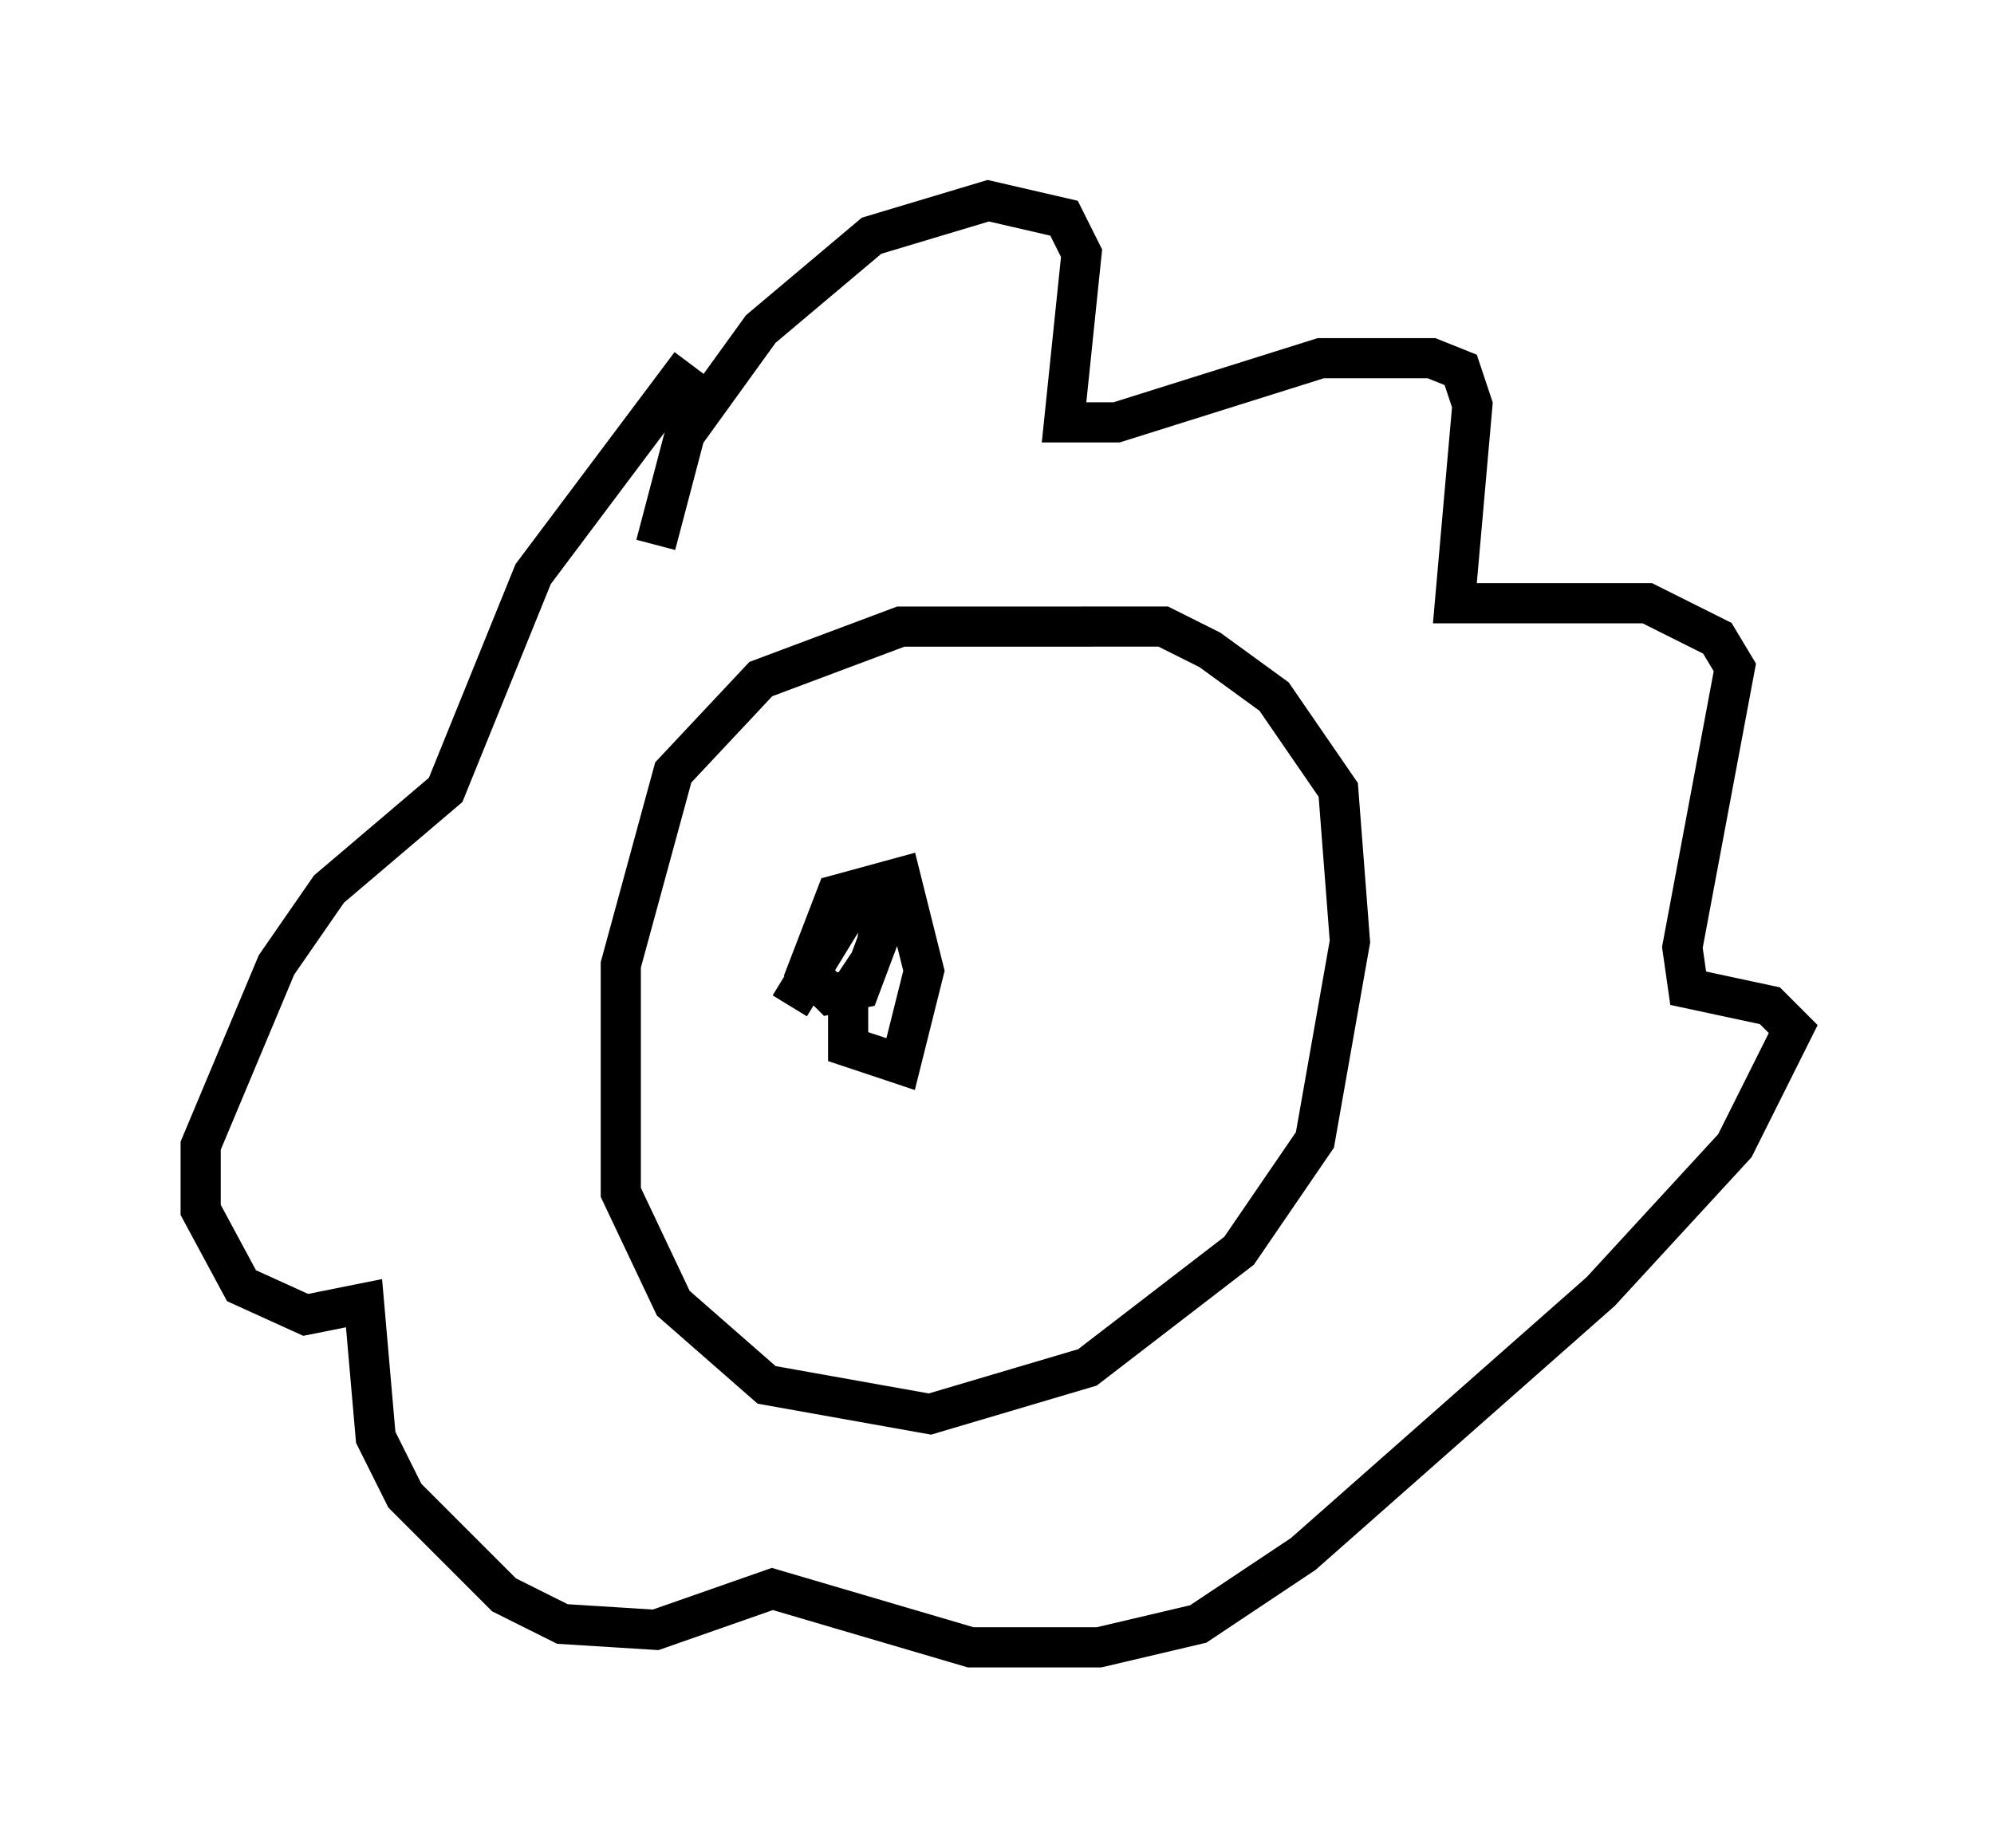 <?xml version="1.0" encoding="utf-8" ?>
<svg baseProfile="full" height="46.022" version="1.1" width="49.654" xmlns="http://www.w3.org/2000/svg" xmlns:ev="http://www.w3.org/2001/xml-events" xmlns:xlink="http://www.w3.org/1999/xlink"><defs /><rect fill="white" height="46.022" width="49.654" x="0" y="0" /><path d="M29.112, 16.33 m-1.888, -0.726 l-4.793, 0.0 -3.486, 1.307 l-2.179, 2.324 -1.307, 4.793 l0.0, 5.665 1.307, 2.76 l2.324, 2.034 4.067, 0.726 l3.922, -1.162 3.777, -2.905 l1.888, -2.76 0.872, -4.939 l-0.291, -3.777 -1.598, -2.324 l-1.598, -1.162 -1.162, -0.581 l-2.034, 0.0 m-10.603, -2.034 l0.726, -2.76 1.888, -2.615 l2.76, -2.324 2.905, -0.872 l1.888, 0.436 0.436, 0.872 l-0.436, 4.212 1.307, 0.0 l5.084, -1.598 2.76, 0.0 l0.726, 0.291 0.291, 0.872 l-0.436, 4.939 4.793, 0.0 l1.743, 0.872 0.436, 0.726 l-1.307, 6.972 0.145, 1.017 l2.034, 0.436 0.581, 0.581 l-1.453, 2.905 -3.341, 3.631 l-7.408, 6.536 -2.615, 1.743 l-2.469, 0.581 -3.196, 0.0 l-4.939, -1.453 -2.905, 1.017 l-2.324, -0.145 -1.453, -0.726 l-2.469, -2.469 -0.726, -1.453 l-0.291, -3.341 -1.453, 0.291 l-1.598, -0.726 -1.017, -1.888 l0.0, -1.598 1.888, -4.503 l1.307, -1.888 2.905, -2.469 l2.179, -5.374 3.922, -5.229 m4.503, 14.816 l-0.581, 0.872 0.0, 1.307 l1.307, 0.436 0.581, -2.324 l-0.581, -2.324 -1.598, 0.436 l-0.726, 1.888 0.581, 0.581 l0.726, -0.145 0.436, -1.162 l0.145, -1.307 -0.726, 0.291 l-1.598, 2.615 " fill="none" stroke="black" stroke-width="1" /></svg>